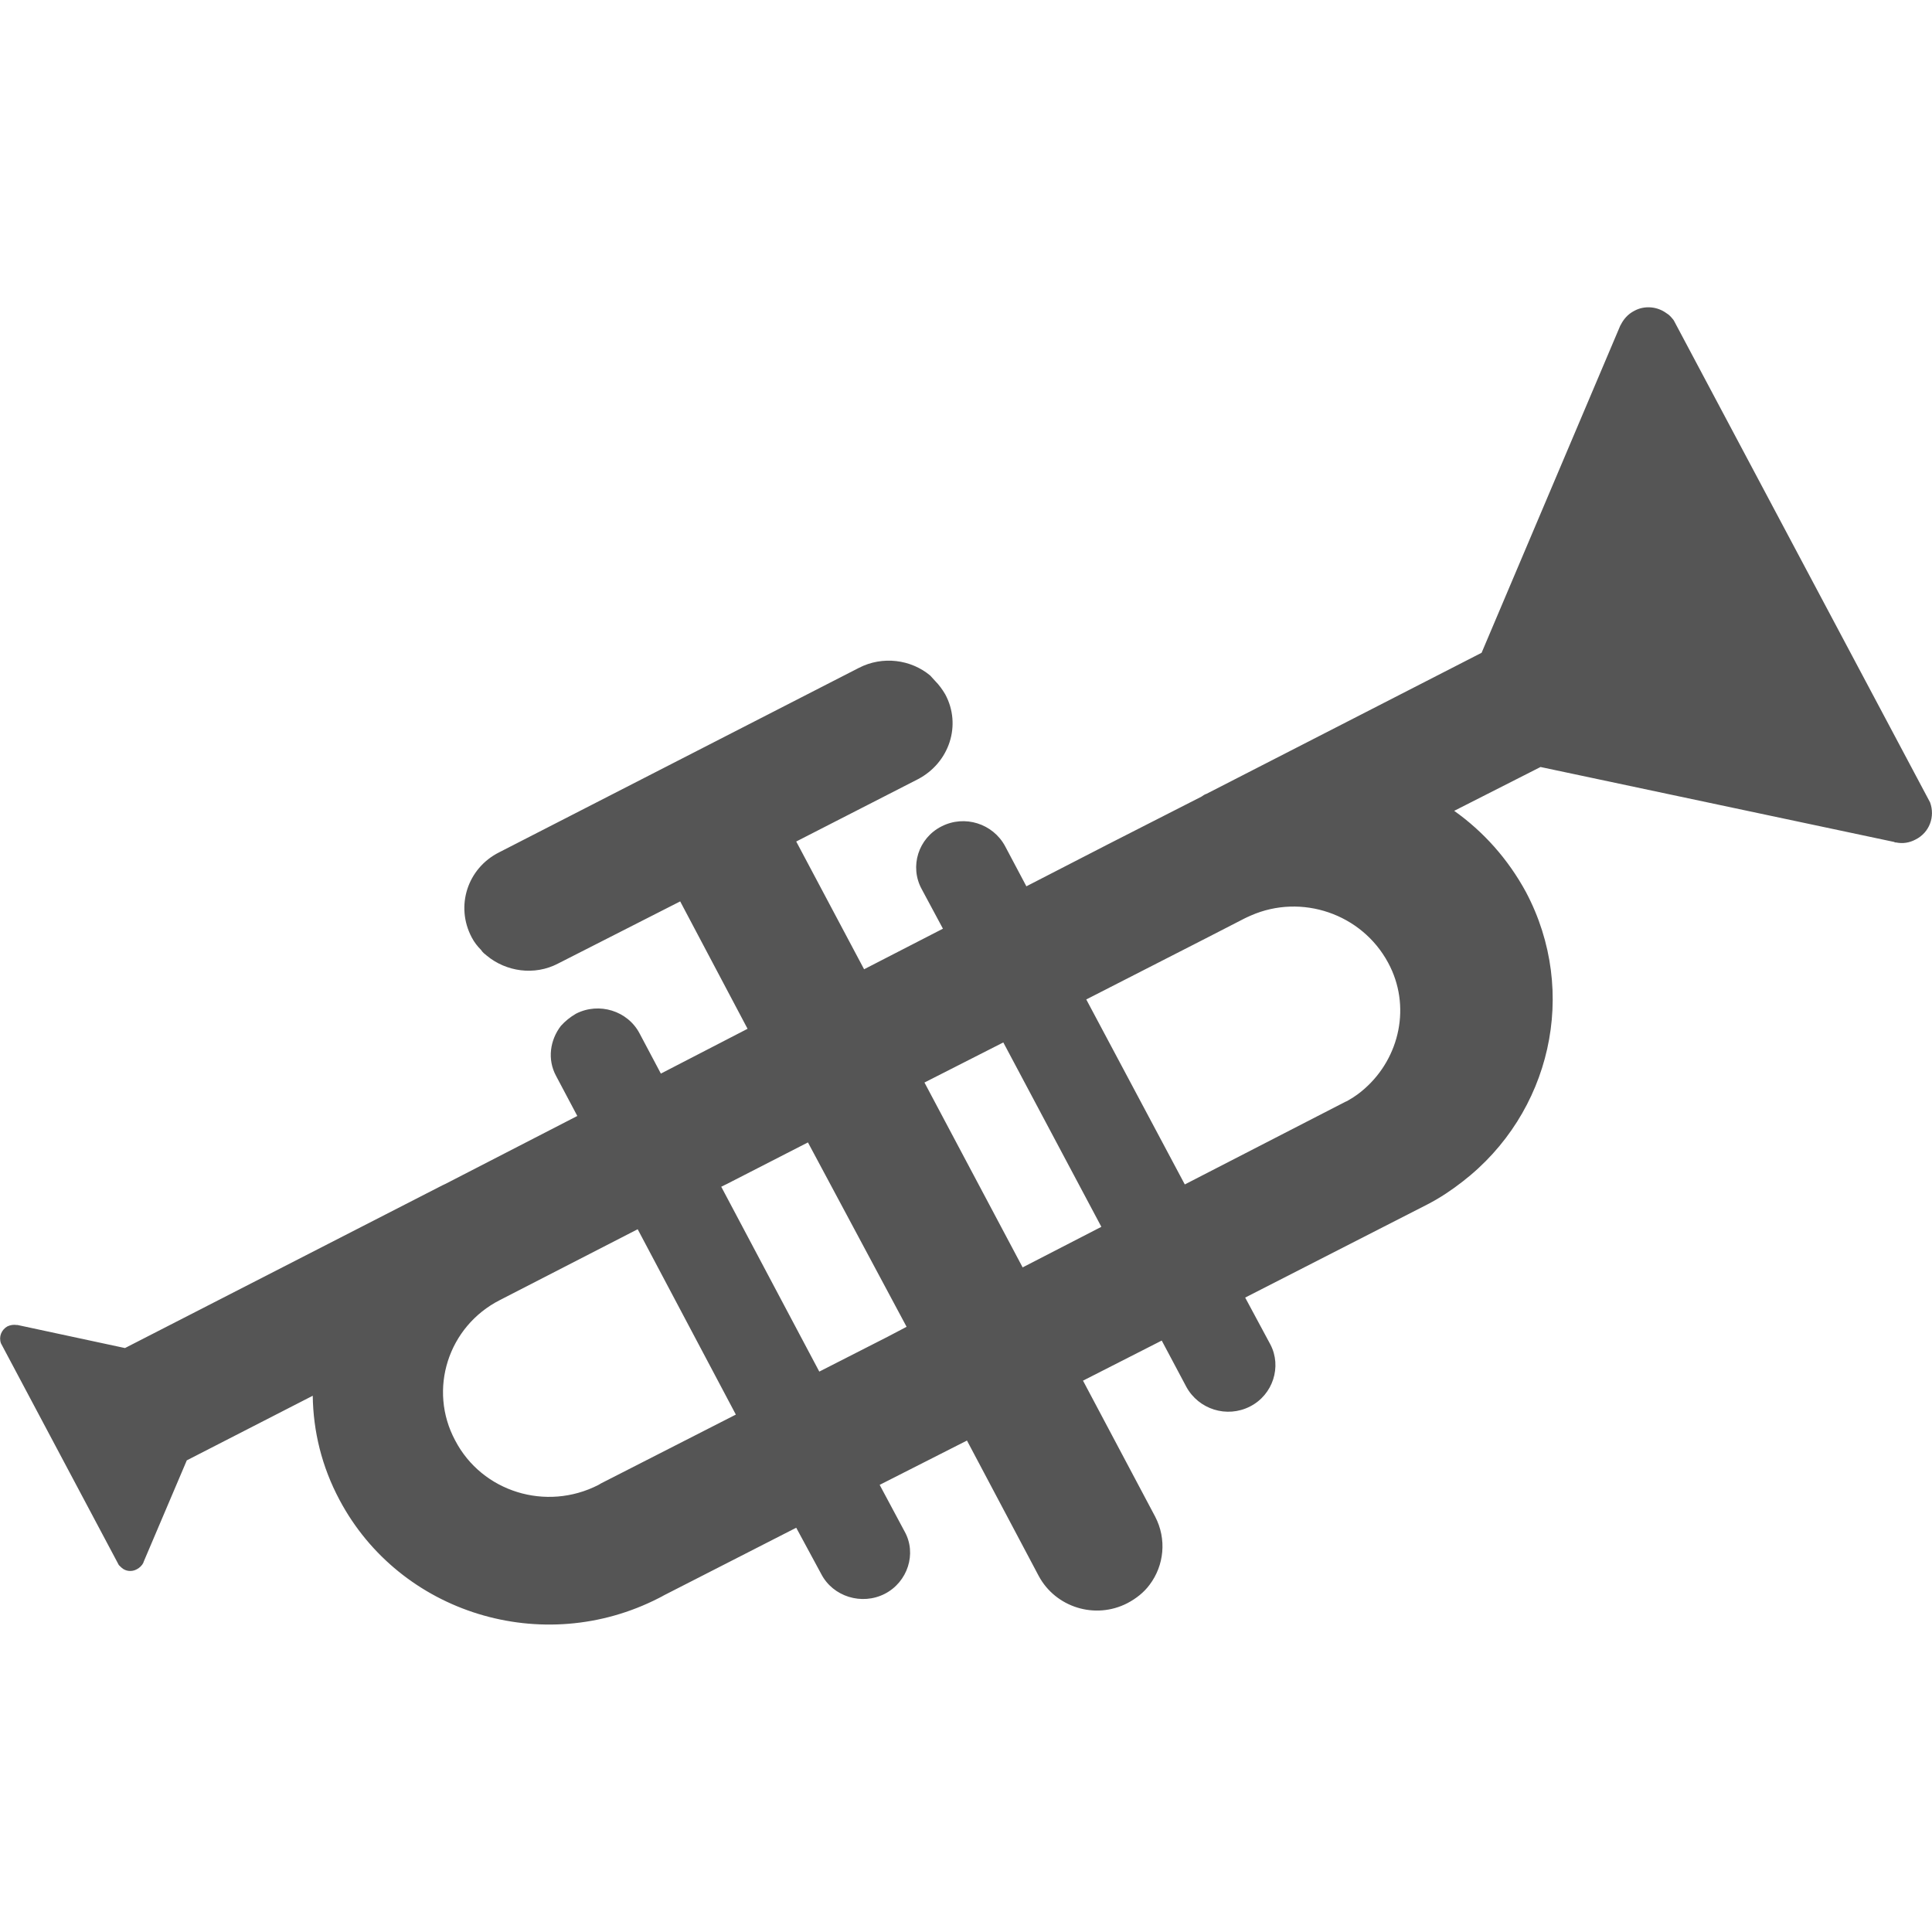 
<svg xmlns="http://www.w3.org/2000/svg" xmlns:xlink="http://www.w3.org/1999/xlink" width="16px" height="16px" viewBox="0 0 16 16" version="1.1">
<g id="surface1">
<path style=" stroke:none;fill-rule:nonzero;fill:#555555;fill-opacity:1;" d="M 15.984 6.645 L 13.863 2.656 C 13.859 2.648 13.855 2.645 13.852 2.641 C 13.836 2.621 13.82 2.605 13.801 2.594 C 13.727 2.539 13.621 2.527 13.535 2.574 C 13.48 2.602 13.445 2.645 13.422 2.691 C 13.418 2.695 13.418 2.699 13.414 2.707 L 12.27 5.406 L 9.992 6.574 C 9.977 6.578 9.961 6.59 9.949 6.598 L 9.176 6.992 L 8.5 7.34 L 8.324 7.008 C 8.223 6.82 7.988 6.746 7.797 6.844 C 7.605 6.941 7.531 7.176 7.633 7.363 L 7.809 7.691 L 7.156 8.027 L 6.594 6.969 L 7.602 6.453 C 7.863 6.316 7.965 6.004 7.828 5.75 C 7.805 5.711 7.777 5.672 7.746 5.641 L 7.703 5.594 C 7.543 5.461 7.309 5.43 7.113 5.531 L 4.133 7.059 C 3.871 7.191 3.77 7.504 3.906 7.762 C 3.926 7.801 3.953 7.836 3.984 7.867 C 3.996 7.887 4.016 7.902 4.031 7.914 C 4.191 8.047 4.426 8.082 4.621 7.98 L 5.633 7.465 L 6.191 8.52 L 5.473 8.891 L 5.297 8.559 C 5.199 8.371 4.961 8.297 4.77 8.395 C 4.723 8.422 4.68 8.457 4.645 8.496 C 4.555 8.613 4.531 8.773 4.605 8.91 L 4.781 9.242 L 3.688 9.805 C 3.672 9.812 3.656 9.82 3.641 9.828 L 1.035 11.164 L 0.145 10.973 C 0.141 10.973 0.141 10.973 0.137 10.973 C 0.113 10.969 0.086 10.973 0.062 10.984 C 0.012 11.012 -0.012 11.07 0.008 11.125 L 0.984 12.961 C 0.984 12.961 0.988 12.965 0.992 12.969 L 1.008 12.984 C 1.039 13.012 1.09 13.02 1.133 12.996 C 1.156 12.984 1.176 12.965 1.188 12.941 C 1.188 12.941 1.188 12.938 1.188 12.938 L 1.547 12.094 L 2.59 11.559 C 2.594 11.852 2.664 12.145 2.812 12.422 C 3.312 13.363 4.496 13.727 5.457 13.234 C 5.473 13.227 5.484 13.219 5.5 13.211 L 6.594 12.652 L 6.801 13.035 C 6.898 13.223 7.137 13.297 7.328 13.199 C 7.516 13.102 7.594 12.867 7.492 12.684 L 7.285 12.297 L 8.008 11.93 L 8.602 13.051 C 8.742 13.312 9.07 13.414 9.336 13.277 C 9.41 13.238 9.473 13.188 9.52 13.125 C 9.641 12.965 9.664 12.746 9.566 12.559 L 8.969 11.434 L 9.621 11.102 L 9.824 11.484 C 9.926 11.672 10.16 11.746 10.352 11.648 C 10.543 11.551 10.617 11.316 10.52 11.133 L 10.312 10.746 L 11.824 9.973 C 11.93 9.918 12.023 9.855 12.113 9.785 C 12.84 9.223 13.078 8.219 12.637 7.387 C 12.488 7.113 12.285 6.887 12.043 6.715 L 12.758 6.352 L 15.688 6.973 C 15.691 6.977 15.695 6.977 15.703 6.977 C 15.758 6.988 15.812 6.98 15.863 6.953 C 15.98 6.895 16.027 6.762 15.984 6.645 Z M 4.977 12.285 C 4.969 12.289 4.965 12.293 4.957 12.297 C 4.523 12.52 3.992 12.355 3.77 11.93 C 3.543 11.508 3.711 10.984 4.141 10.766 L 5.281 10.18 L 6.094 11.715 Z M 6.785 11.359 L 5.973 9.828 L 6.02 9.805 L 6.691 9.461 L 7.508 10.988 L 7.352 11.07 Z M 8.469 10.496 L 7.656 8.965 L 8.309 8.633 L 9.121 10.16 Z M 11.172 9.109 C 11.16 9.117 11.152 9.121 11.141 9.125 L 9.812 9.809 L 8.996 8.277 L 9.988 7.77 L 10.309 7.605 C 10.324 7.598 10.34 7.59 10.359 7.582 C 10.777 7.398 11.277 7.566 11.496 7.973 C 11.688 8.328 11.594 8.758 11.301 9.016 C 11.262 9.051 11.219 9.082 11.172 9.109 Z M 11.172 9.109 "/>
</g>
</svg>
